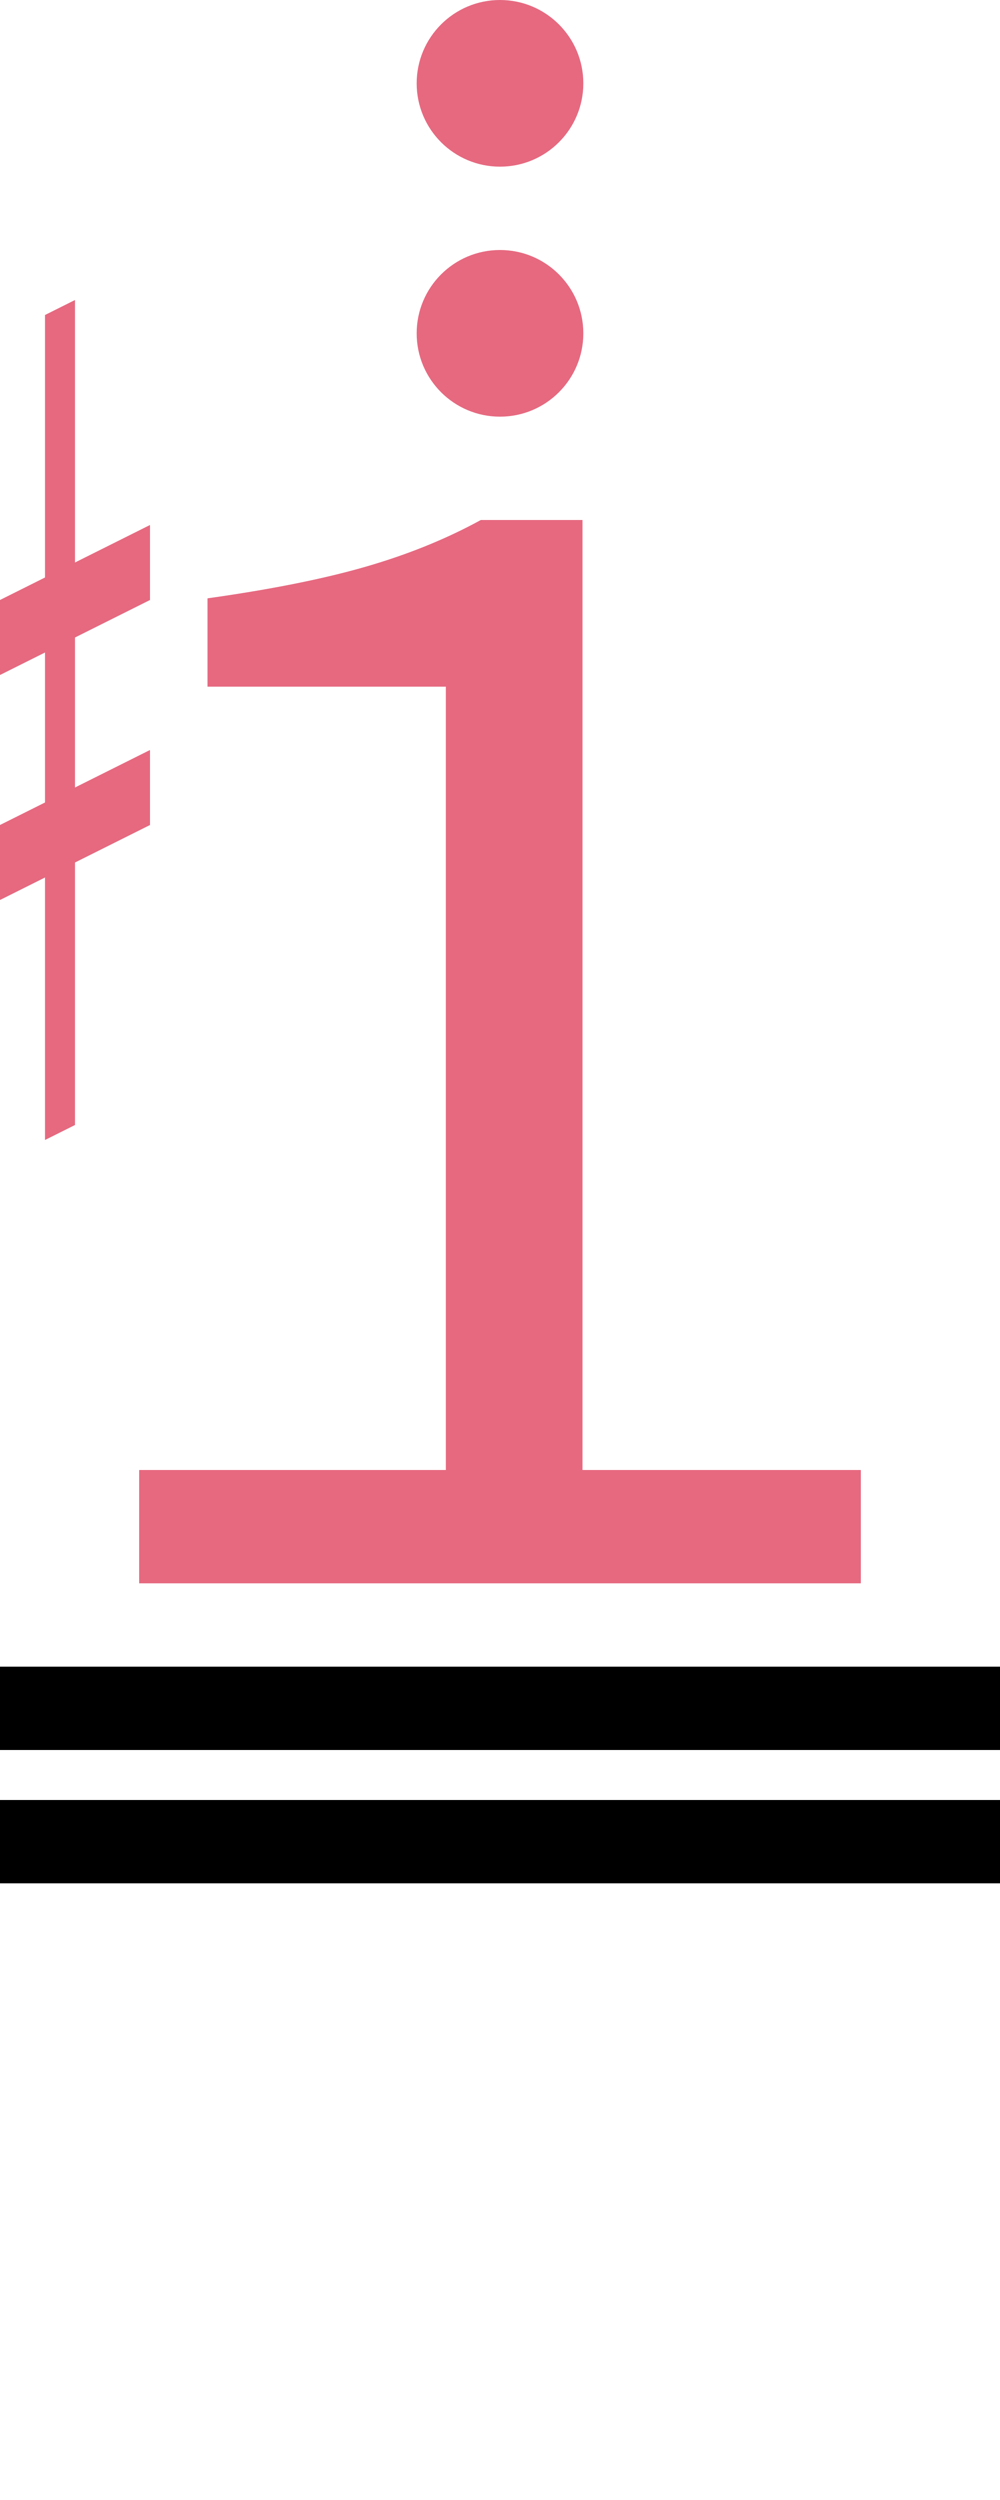 <?xml version="1.0" encoding="UTF-8"?><svg version="1.1" viewBox="0 0 60 150" xmlns="http://www.w3.org/2000/svg">
<g transform="matrix(0.9 0 0 0.9 -45 0)">
<path fill="#e66980" d="m 40 45 v5 l20,-10 v-5  z"/>
<path fill="#e66980" d="m 40 65 v-5 l20,-10 v5  z"/>
<path fill="#e66980" d="m 45 80 l 2 -1 v-55 l -2 1 z"/>
<path fill="#e66980" d="m 53 76 l 2 -1 v-55 l -2 1 z"/>
</g>

<path fill="#e66980" d="m5,15 m3.35 80v-6.8h18.4v-47h-14.3v-5.3q5.7-.8 9.5-1.9t6.9-2.8h6.1v57h16.7v6.8z"/>

<ellipse fill="#e66980" rx="5" ry="5" cx="30" cy="5"/>
<ellipse fill="#e66980" rx="5" ry="5" cx="30" cy="20"/>

<rect fill="black" width="60" height="5" x="0" y="108"/>
<rect fill="black" width="60" height="5" x="0" y="100"/>
</svg>